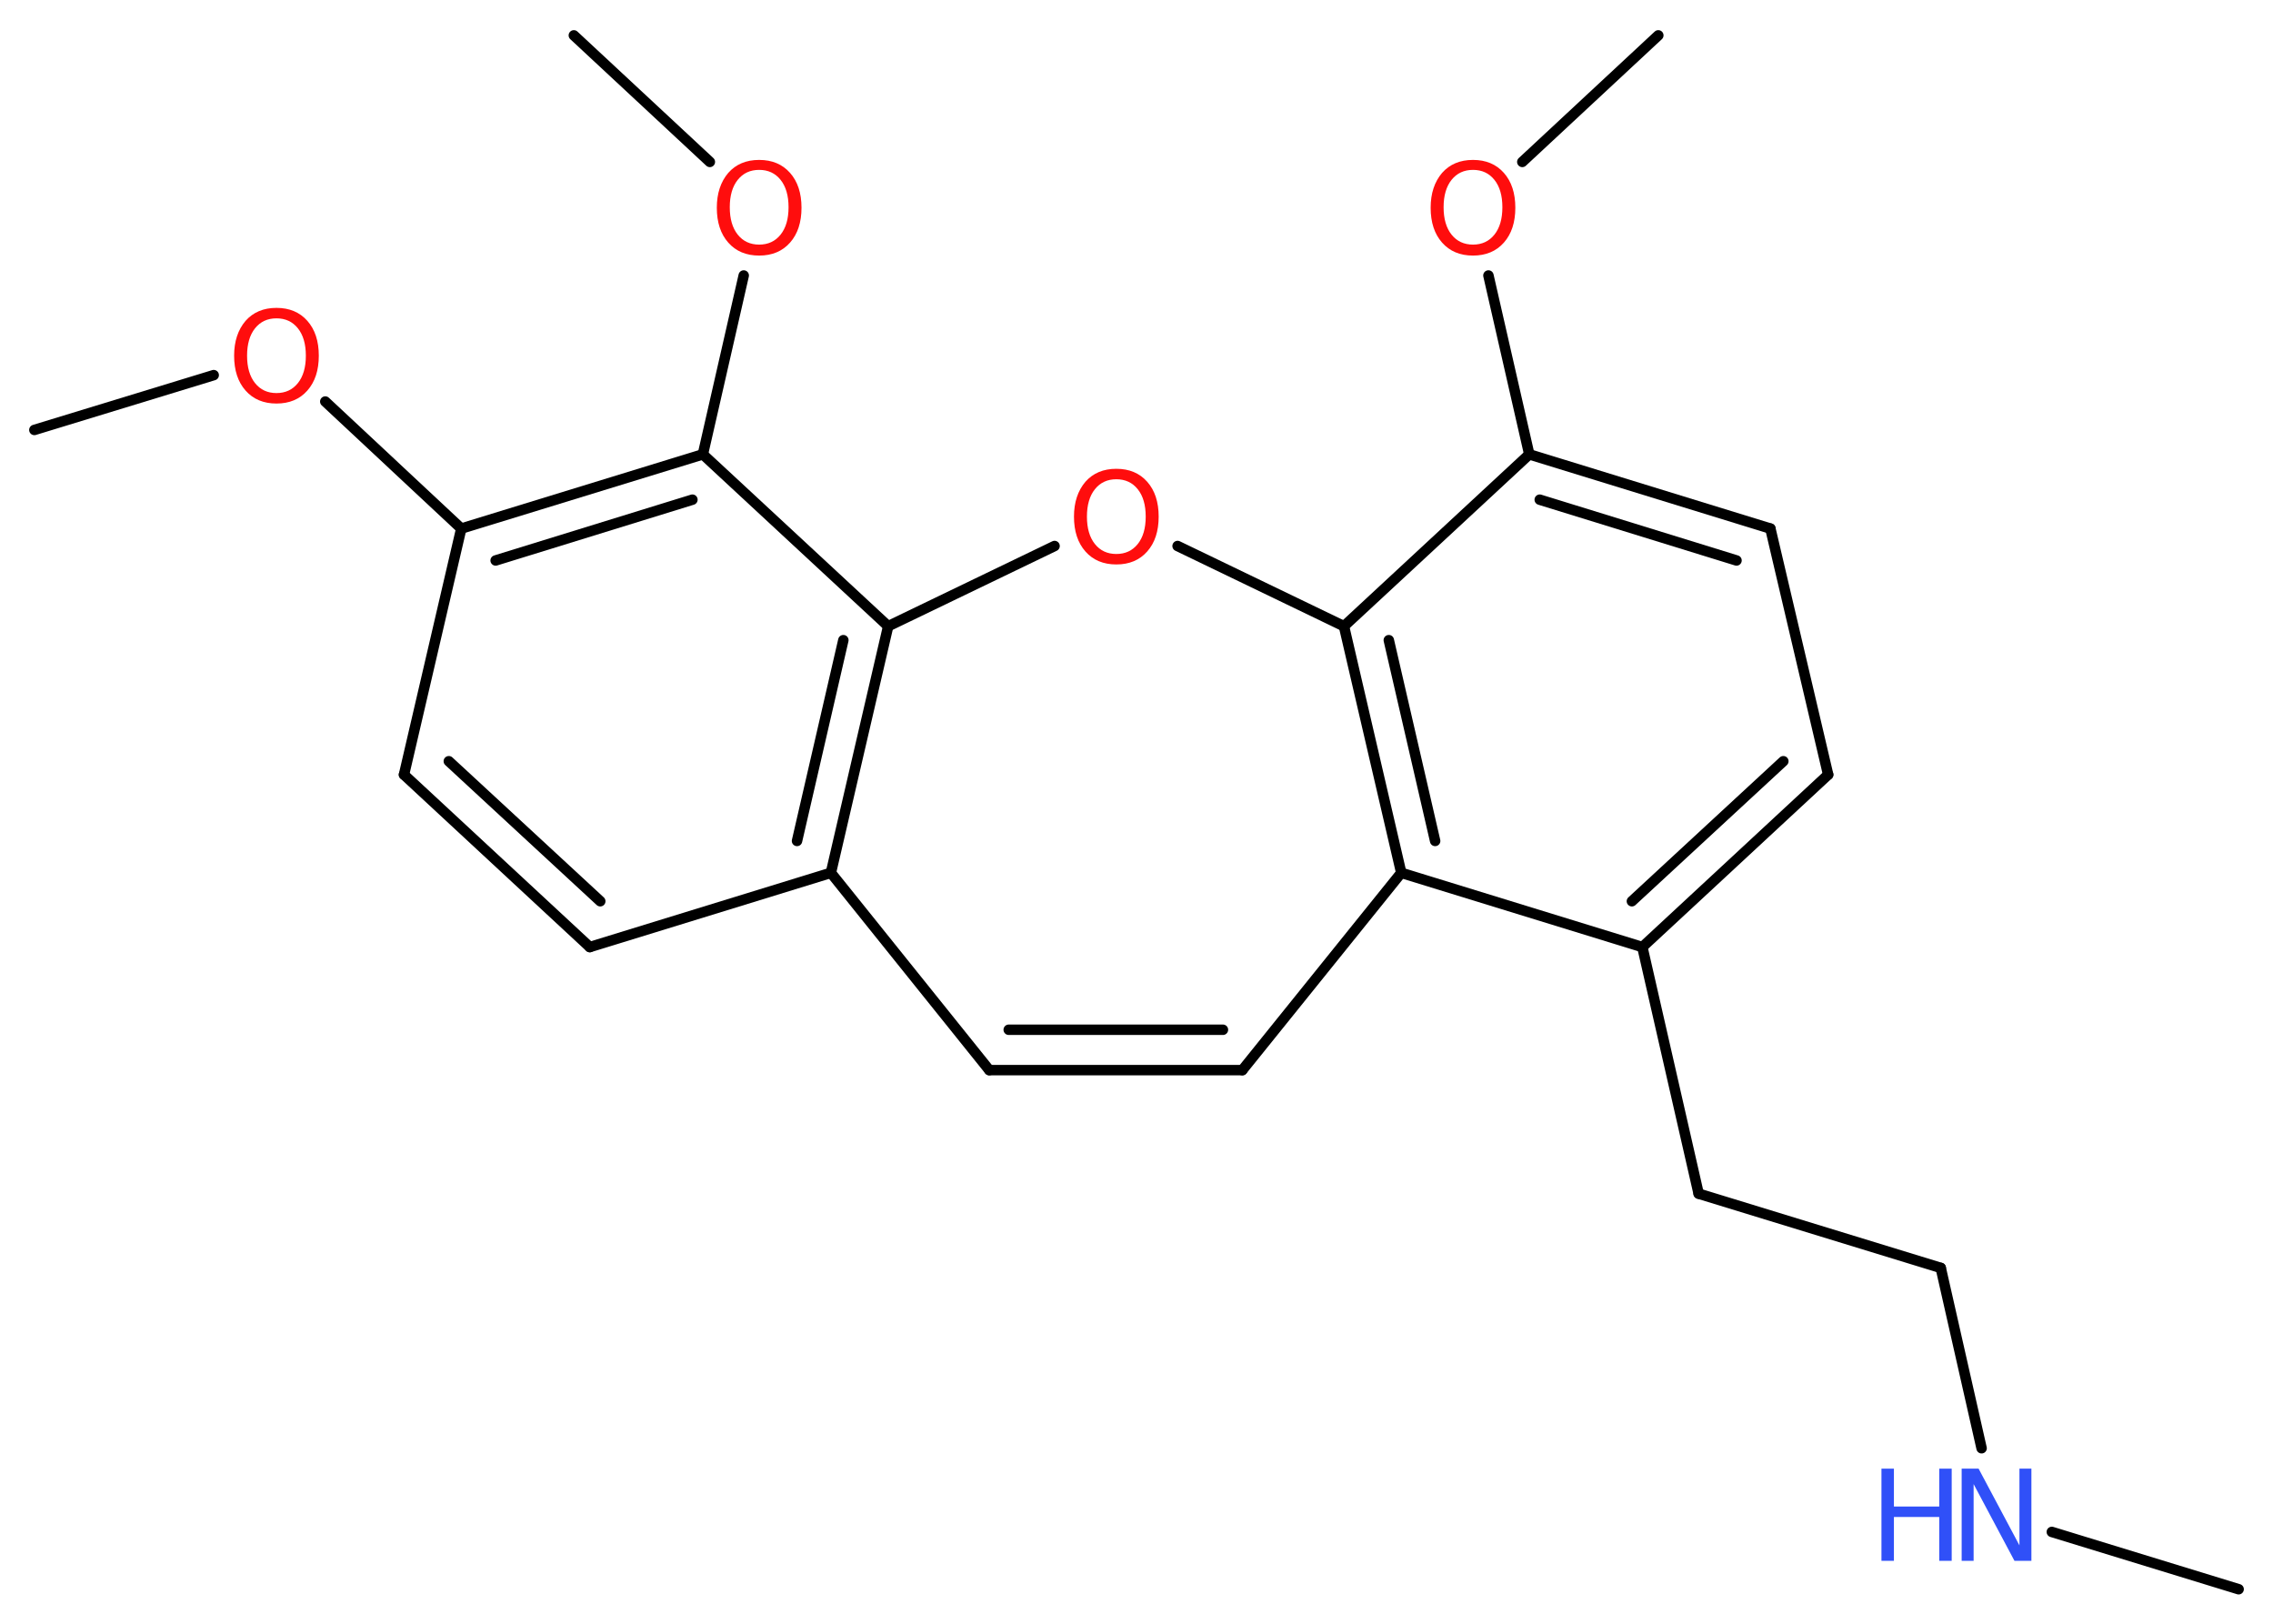<svg height="32.59mm" viewBox="0 0 45.63 32.59" width="172.46" xmlns="http://www.w3.org/2000/svg"><g fill="#ff0d0d" stroke="#000" stroke-linecap="round" stroke-linejoin="round" stroke-width=".21"><path d="m0 0h46v33h-46z" fill="#fff" stroke="none"/><path d="m23.64 10.96 3.34 1.61"/><path d="m26.98 12.57 3.72-3.45"/><path d="m30.7 9.12-.82-3.59"/><path d="m30.56 3.25 2.73-2.54"/><path d="m35.54 10.61-4.84-1.49"/><path d="m34.86 11.25-3.95-1.22"/><path d="m35.54 10.61 1.16 4.94"/><path d="m32.97 19.01 3.73-3.46"/><path d="m32.76 18.09 3.04-2.81"/><path d="m32.97 19.01-4.84-1.49"/><path d="m26.98 12.57 1.15 4.95"/><path d="m27.88 12.85.93 4.03"/><path d="m28.13 17.52-3.19 3.96"/><path d="m19.86 21.48h5.08"/><path d="m20.25 20.67h4.3"/><path d="m19.86 21.48-3.18-3.96"/><path d="m16.68 17.52-4.84 1.49"/><path d="m8.11 15.55 3.73 3.46"/><path d="m9.01 15.28 3.04 2.81"/><path d="m8.11 15.55 1.15-4.94"/><path d="m9.26 10.61-2.73-2.55"/><path d="m4.29 7.53-3.6 1.1"/><path d="m14.11 9.12-4.85 1.49"/><path d="m13.9 10.03-3.95 1.22"/><path d="m14.11 9.12.82-3.59"/><path d="m14.25 3.25-2.73-2.54"/><path d="m14.11 9.12 3.72 3.45"/><path d="m21.17 10.96-3.34 1.61"/><path d="m16.68 17.52 1.15-4.95"/><path d="m16 16.88.93-4.03"/><path d="m32.97 19.01 1.13 4.95"/><path d="m34.1 23.96 4.86 1.49"/><path d="m38.96 25.45.82 3.62"/><path d="m41.19 30.75 3.75 1.15"/><g stroke="none"><path d="m22.41 9.62q-.27 0-.43.2-.16.2-.16.55 0 .35.16.55.16.2.43.2.27 0 .43-.2.16-.2.16-.55 0-.35-.16-.55-.16-.2-.43-.2zm0-.21q.39 0 .62.26.23.26.23.7 0 .44-.23.7-.23.26-.62.26-.39 0-.62-.26-.23-.26-.23-.7 0-.43.23-.7.23-.26.62-.26z"/><path d="m29.57 3.41q-.27 0-.43.2-.16.2-.16.55 0 .35.16.55.16.2.43.2.27 0 .43-.2.16-.2.16-.55 0-.35-.16-.55-.16-.2-.43-.2zm0-.2q.39 0 .62.26.23.26.23.7 0 .44-.23.7-.23.26-.62.26-.39 0-.62-.26-.23-.26-.23-.7 0-.43.23-.7.23-.26.62-.26z"/><path d="m5.55 6.39q-.27 0-.43.2-.16.2-.16.55 0 .35.16.55.16.2.43.2.27 0 .43-.2.16-.2.16-.55 0-.35-.16-.55-.16-.2-.43-.2zm0-.21q.39 0 .62.26.23.26.23.7 0 .44-.23.7-.23.26-.62.26-.39 0-.62-.26-.23-.26-.23-.7 0-.43.23-.7.23-.26.62-.26z"/><path d="m15.24 3.41q-.27 0-.43.2-.16.2-.16.55 0 .35.16.55.16.2.43.2.27 0 .43-.2.16-.2.16-.55 0-.35-.16-.55-.16-.2-.43-.2zm0-.2q.39 0 .62.26.23.26.23.7 0 .44-.23.7-.23.26-.62.26-.39 0-.62-.26-.23-.26-.23-.7 0-.43.23-.7.23-.26.62-.26z"/><g fill="#3050f8"><path d="m39.39 29.48h.33l.82 1.54v-1.54h.24v1.85h-.34l-.82-1.54v1.54h-.24v-1.85z"/><path d="m37.77 29.48h.25v.76h.91v-.76h.25v1.85h-.25v-.88h-.91v.88h-.25z"/></g></g></g></svg>